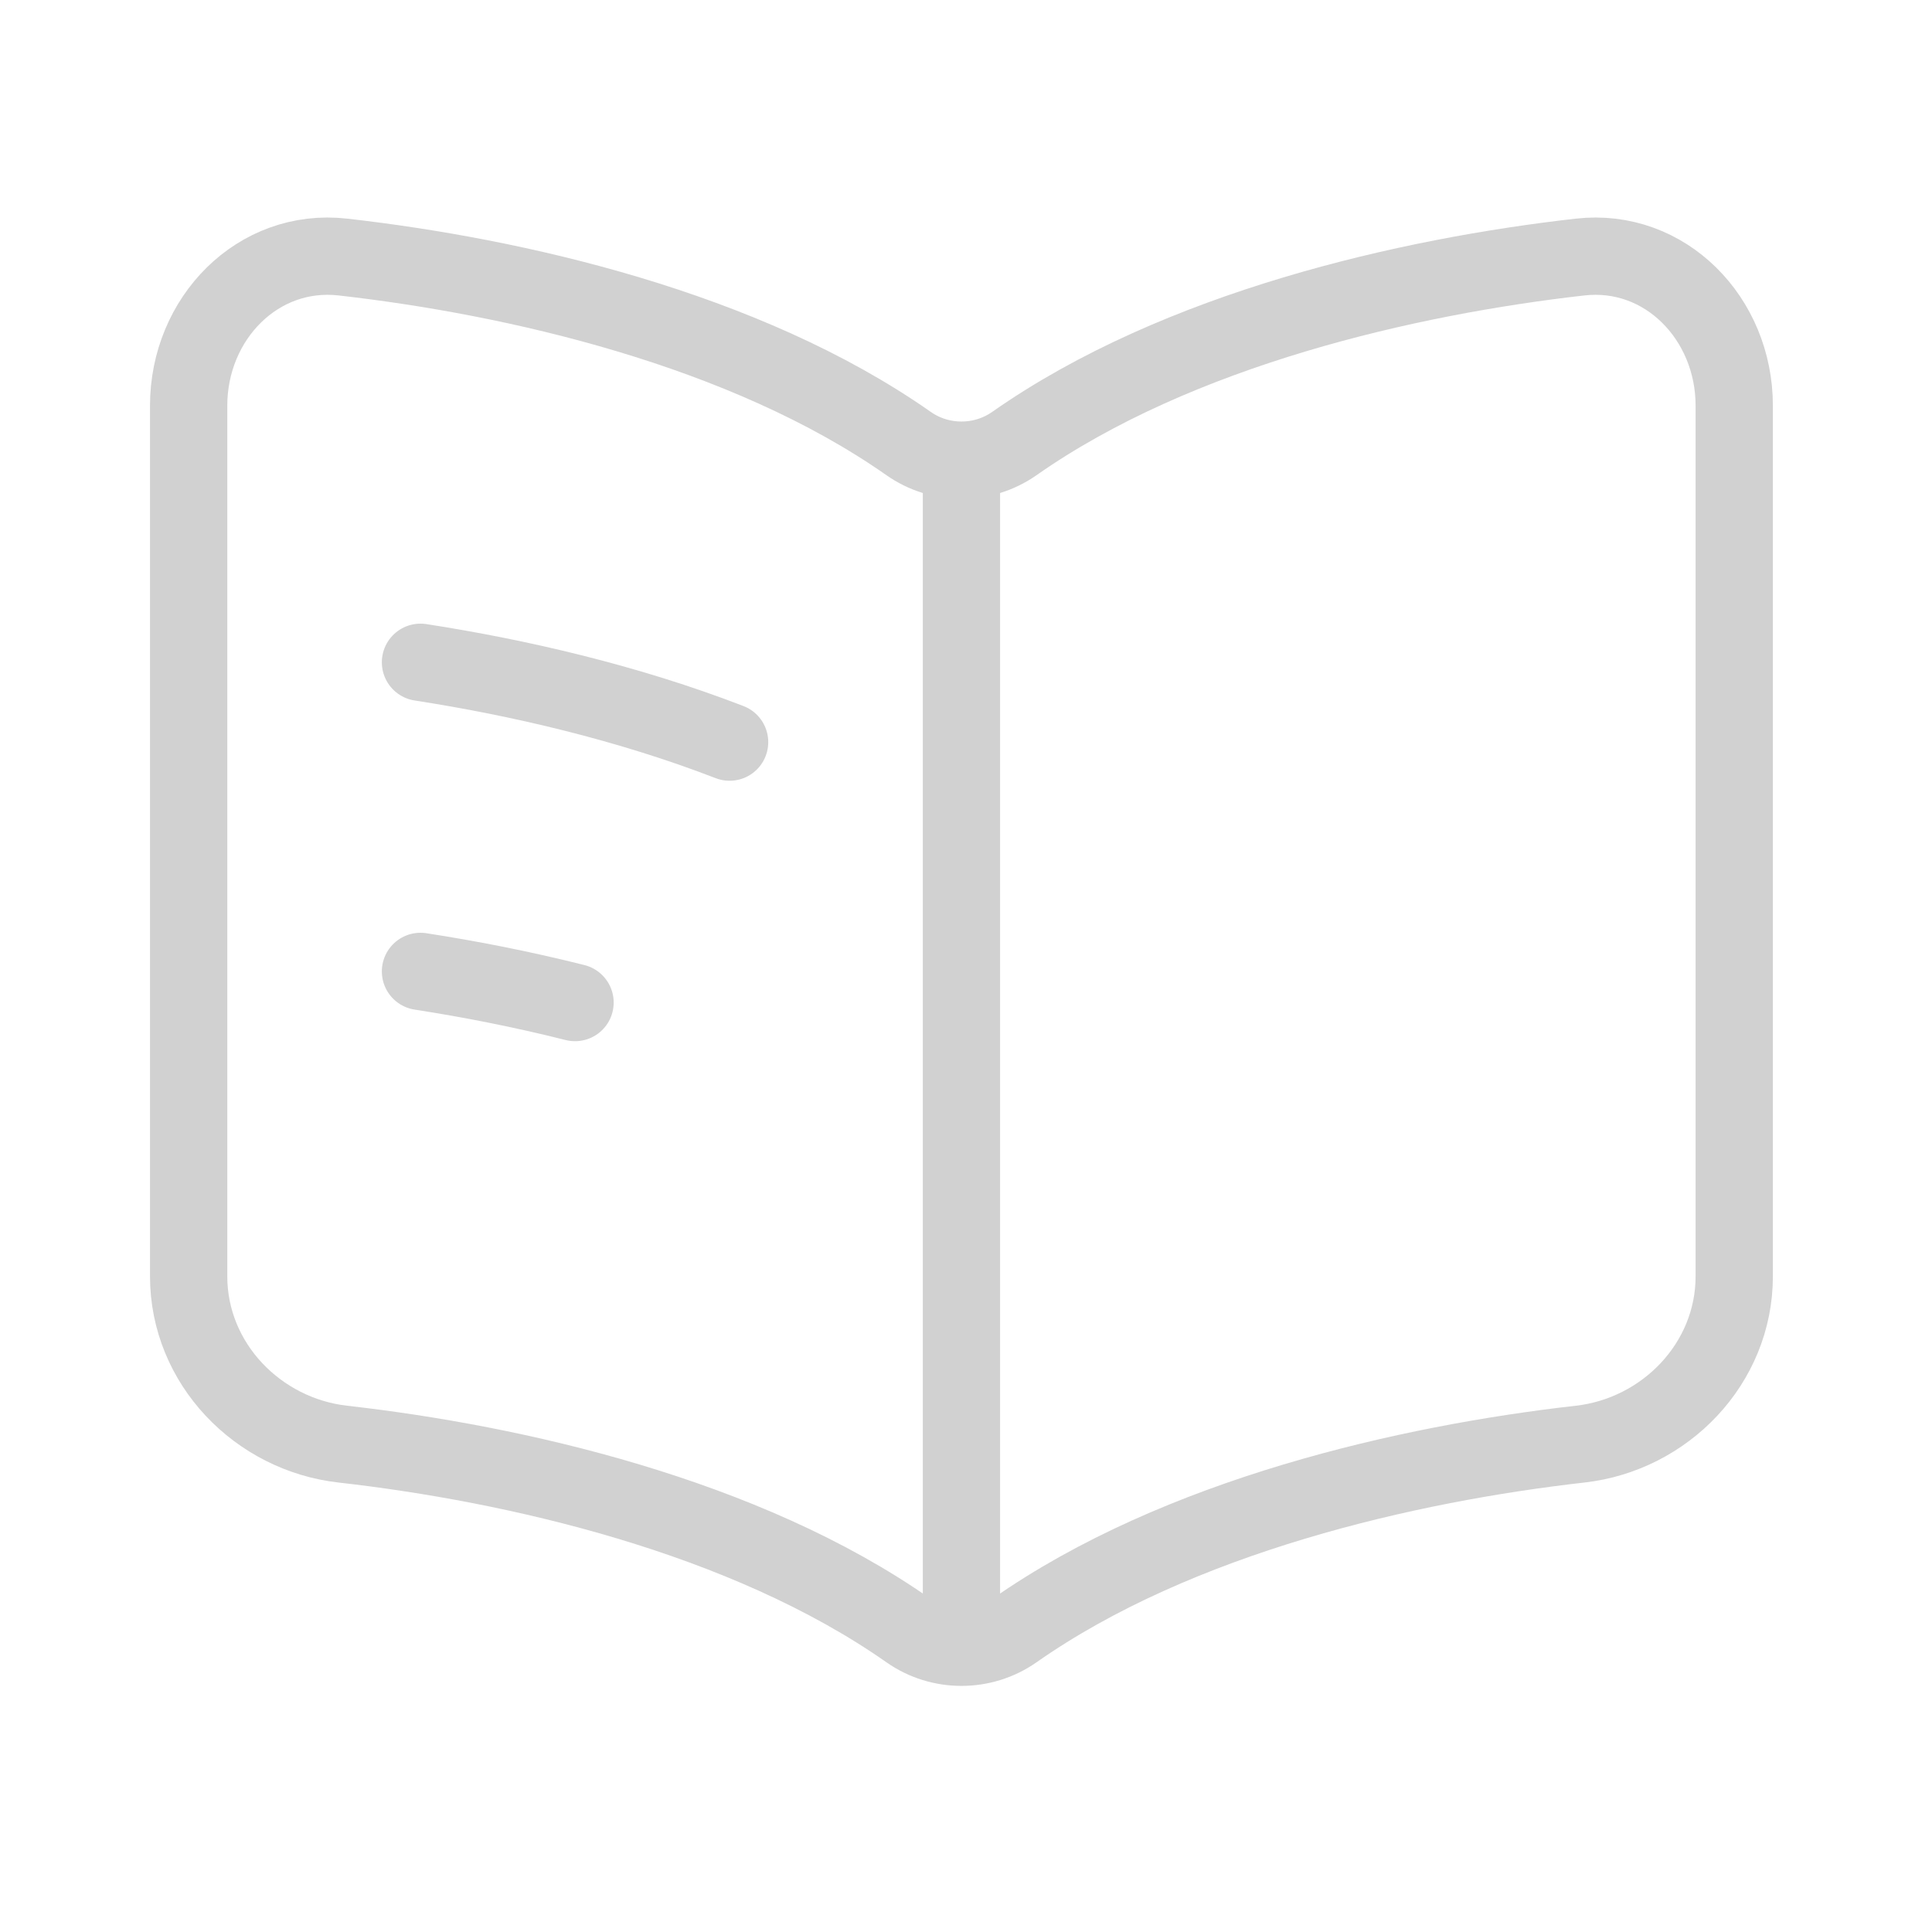 <svg width="25" height="25" viewBox="0 0 25 25" fill="none" xmlns="http://www.w3.org/2000/svg">
<path d="M12.441 6.368V20.618M5.441 8.57C6.707 8.766 8.119 9.092 9.441 9.603M5.441 12.57C6.081 12.669 6.758 12.801 7.441 12.973M4.436 3.326C6.654 3.577 9.635 4.251 11.758 5.74C12.166 6.026 12.716 6.026 13.125 5.74C15.248 4.251 18.229 3.577 20.447 3.326C21.545 3.202 22.441 4.119 22.441 5.25V16.515C22.441 17.646 21.545 18.563 20.447 18.687C18.229 18.938 15.248 19.612 13.125 21.101C12.716 21.387 12.166 21.387 11.758 21.101C9.635 19.612 6.654 18.938 4.436 18.687C3.338 18.563 2.441 17.646 2.441 16.515V5.25C2.441 4.119 3.338 3.202 4.436 3.326Z" stroke="#D1D1D1" stroke-linecap="round"/>
</svg>
